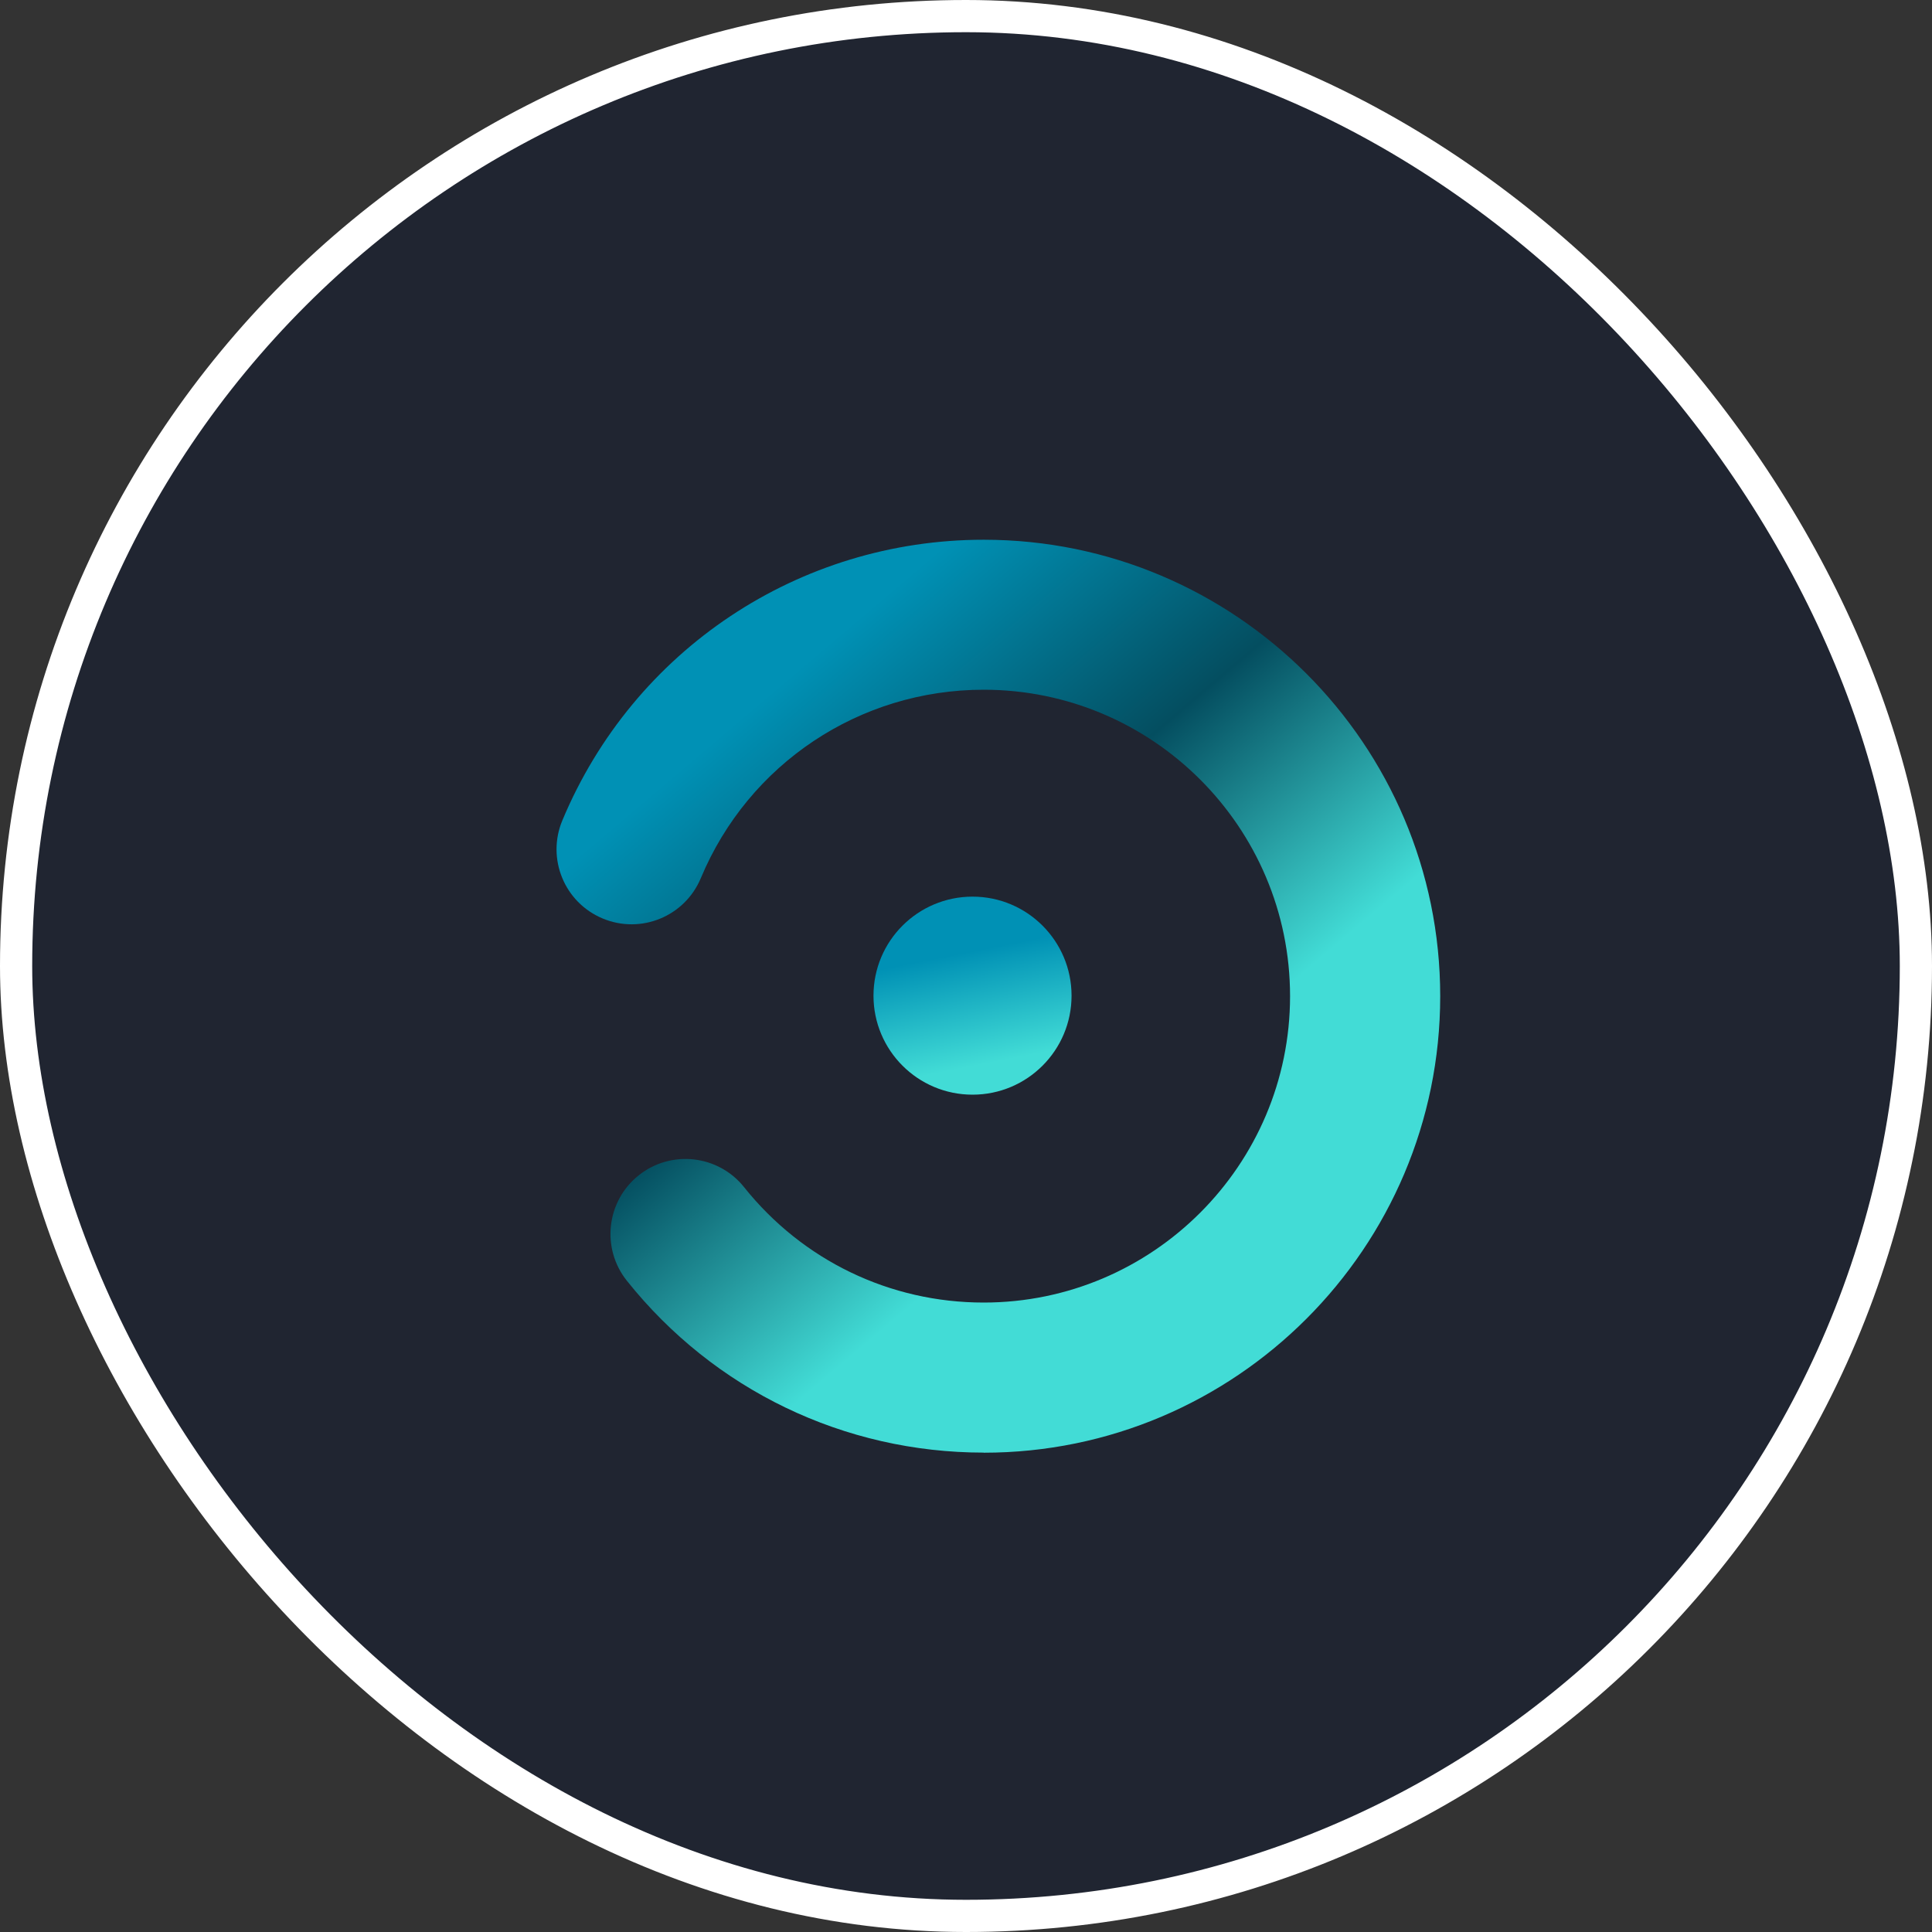 <svg width="60" height="60" viewBox="0 0 60 60" fill="none" xmlns="http://www.w3.org/2000/svg">
<rect x="0" y="0" width="60" height="60" fill="#333333" stroke="none"/>
<rect x="0.5" y="0.5" width="59" height="59" rx="29.5" fill="#202531"/>
<rect x="0.5" y="0.5" width="59" height="59" rx="29.5" stroke="white"/>
<g clip-path="url(#clip0_1827_1739)">
<path d="M30.55 45.112C26.214 45.112 22.176 43.167 19.469 39.776C18.665 38.77 18.83 37.304 19.834 36.502C20.839 35.699 22.307 35.864 23.108 36.868C24.928 39.147 27.638 40.452 30.548 40.452C35.795 40.452 40.064 36.183 40.064 30.936C40.064 25.689 35.795 21.42 30.548 21.42C26.697 21.42 23.248 23.717 21.764 27.273C21.267 28.461 19.904 29.021 18.716 28.524C17.528 28.028 16.968 26.665 17.465 25.477C19.676 20.183 24.814 16.762 30.55 16.762C38.368 16.762 44.727 23.121 44.727 30.938C44.727 38.756 38.368 45.115 30.55 45.115V45.112Z" fill="url(#paint0_linear_1827_1739)"/>
<path d="M30.203 33.996C31.901 33.996 33.278 32.619 33.278 30.921C33.278 29.223 31.901 27.846 30.203 27.846C28.504 27.846 27.127 29.223 27.127 30.921C27.127 32.619 28.504 33.996 30.203 33.996Z" fill="url(#paint1_linear_1827_1739)"/>
</g>
<defs>
<linearGradient id="paint0_linear_1827_1739" x1="22.987" y1="22.308" x2="34.209" y2="35.537" gradientUnits="userSpaceOnUse">
<stop stop-color="#0091B5"/>
<stop offset="0.5" stop-color="#044E60"/>
<stop offset="1" stop-color="#42DCD6"/>
</linearGradient>
<linearGradient id="paint1_linear_1827_1739" x1="30.198" y1="29.54" x2="30.876" y2="32.985" gradientUnits="userSpaceOnUse">
<stop stop-color="#0091B5"/>
<stop offset="1" stop-color="#42DCD6"/>
</linearGradient>
<clipPath id="clip0_1827_1739">
<rect width="29.852" height="30.547" fill="white" transform="translate(15.074 14.727)"/>
</clipPath>
</defs>
</svg>
